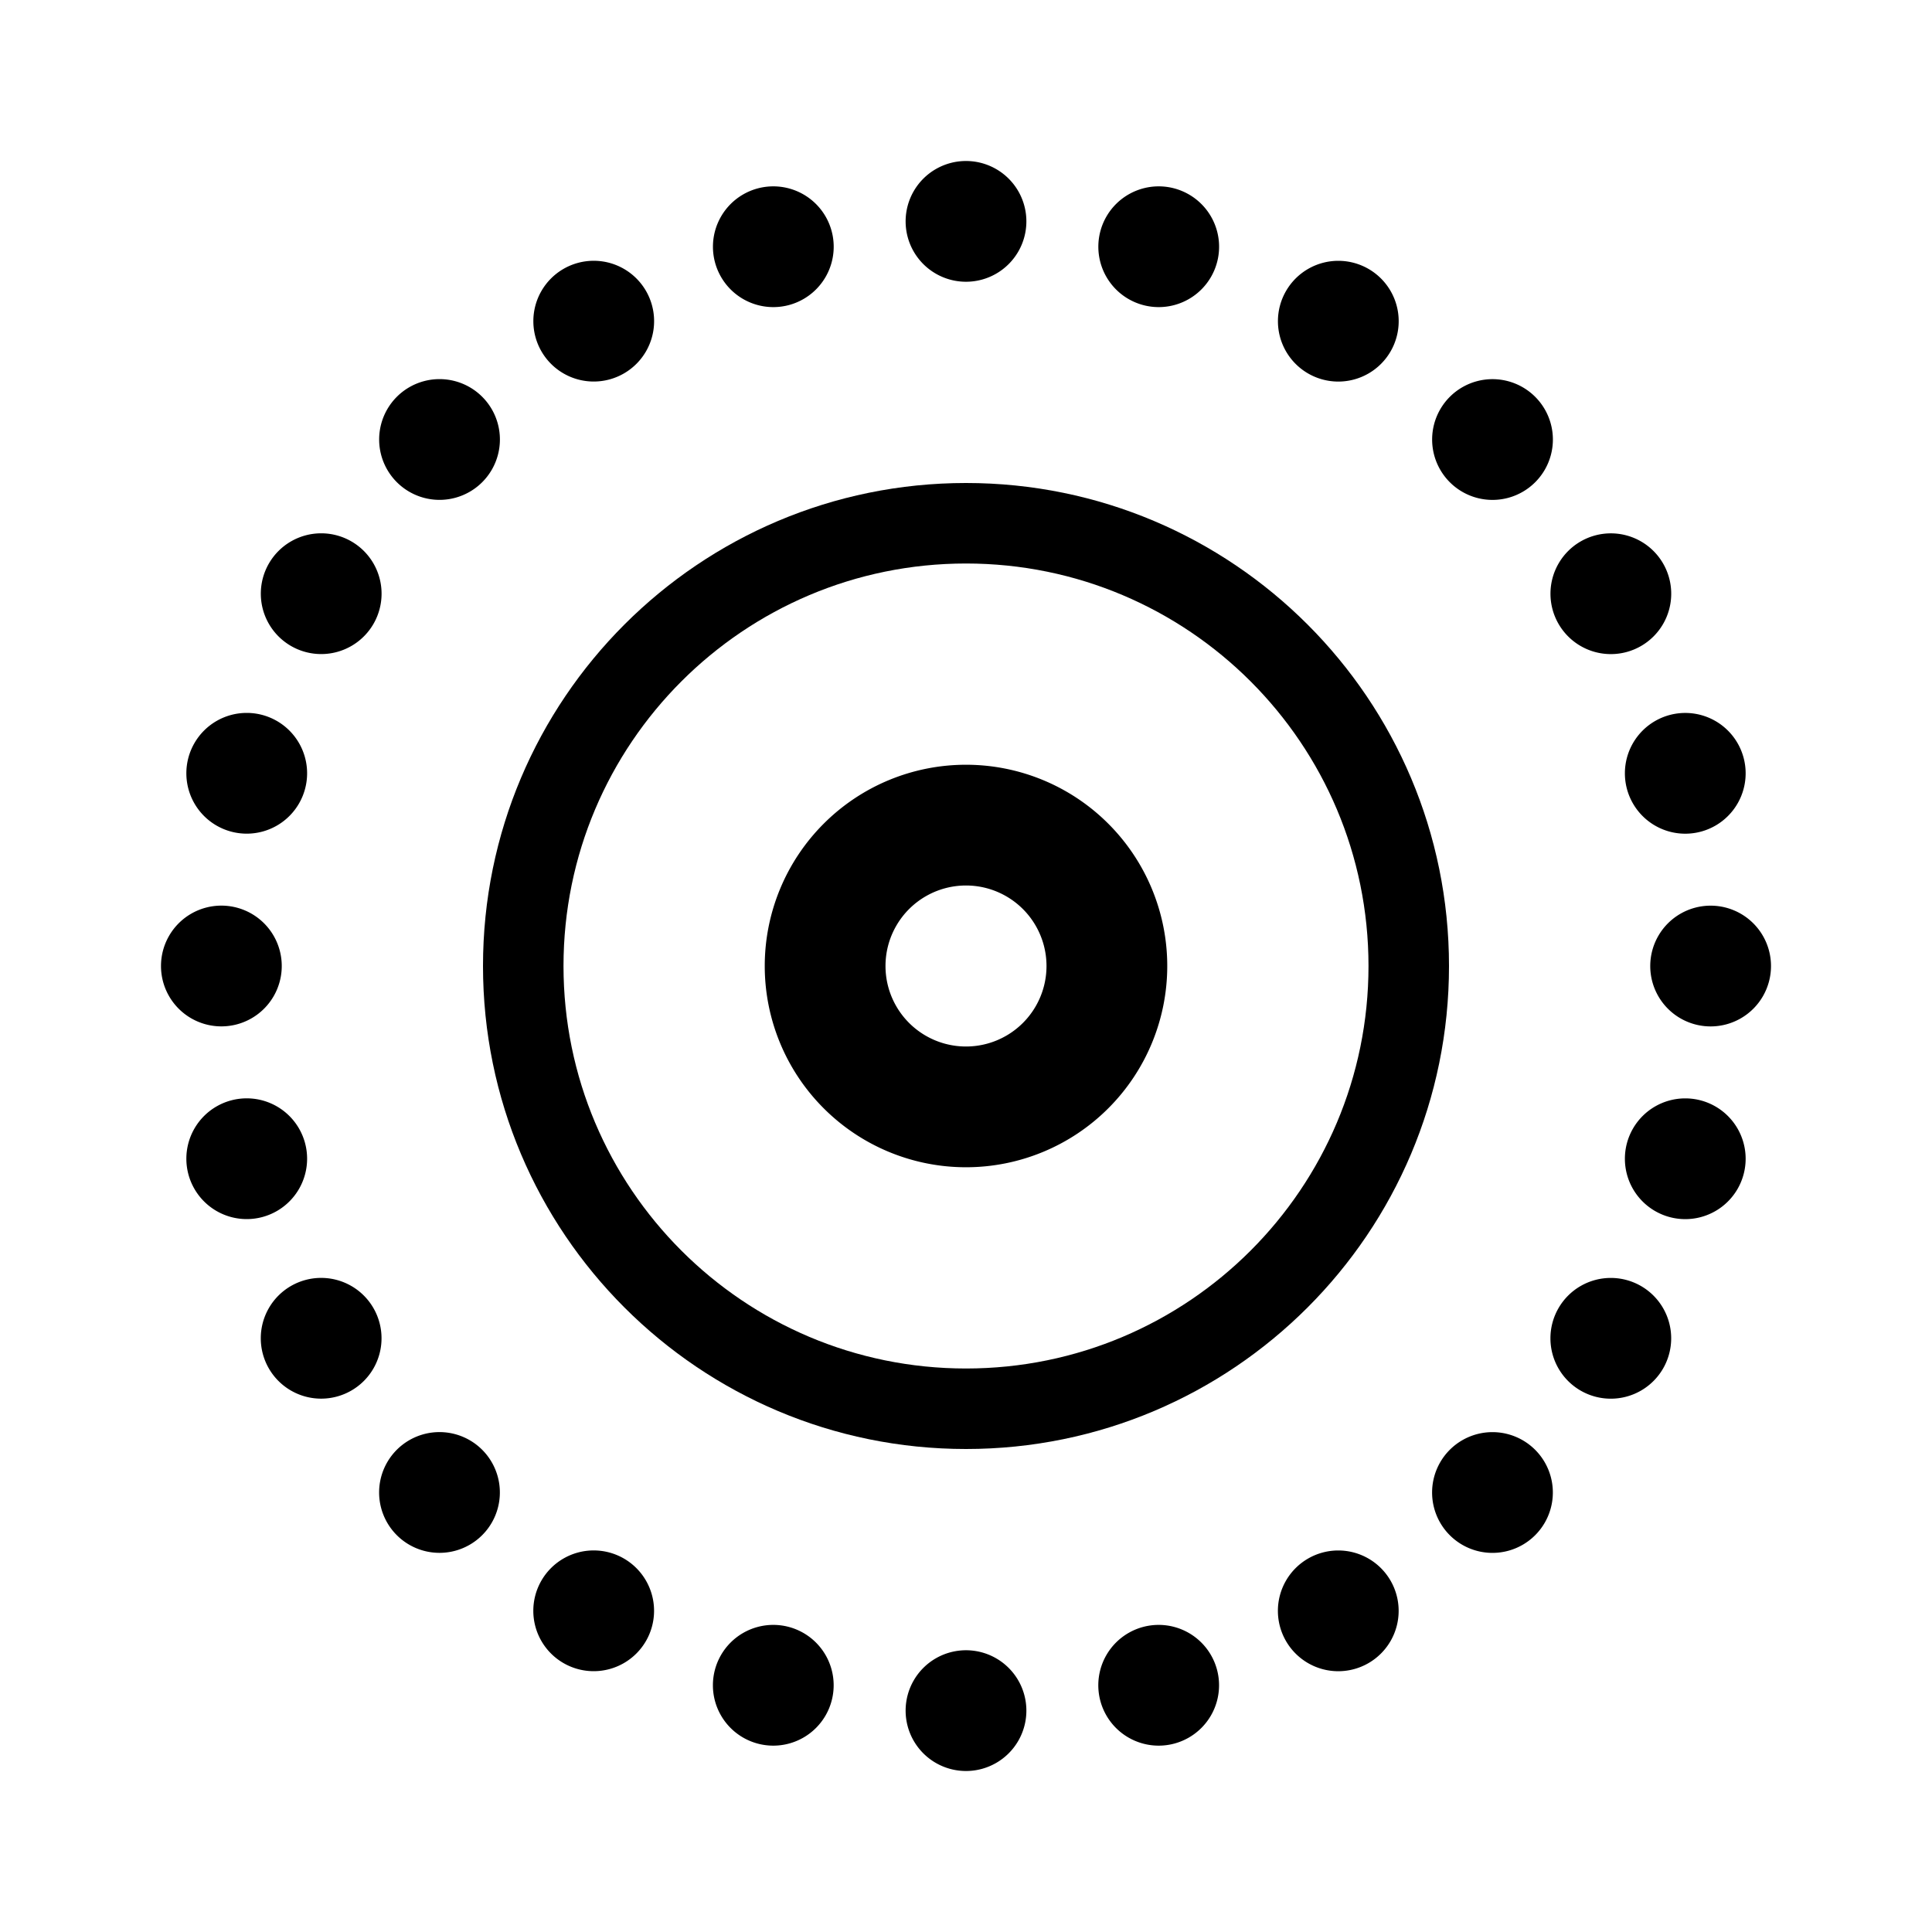 <svg width="48" height="48" viewBox="0 0 48 48" xmlns="http://www.w3.org/2000/svg">
    <title>
        Live Photo
    </title>
    <g fill-rule="evenodd">
        <path d="M24 36c6.627 0 12-5.373 12-12s-5.373-12-12-12-12 5.373-12 12 5.373 12 12 12zm0-2c5.523 0 10-4.477 10-10s-4.477-10-10-10-10 4.477-10 10 4.477 10 10 10z"/>
        <path d="M24 29a5 5 0 1 0 0-10 5 5 0 0 0 0 10zm0-3a2 2 0 1 0 0-4 2 2 0 0 0 0 4zM24 7a1.5 1.5 0 1 0 0-3 1.5 1.5 0 0 0 0 3zm4.788.63a1.5 1.5 0 1 0 0-3 1.5 1.5 0 0 0 0 3zM33.25 9.48a1.5 1.5 0 1 0 0-3 1.5 1.5 0 0 0 0 3zm3.831 2.94a1.5 1.5 0 1 0 0-3 1.5 1.5 0 0 0 0 3zm2.94 3.831a1.5 1.5 0 1 0 0-3 1.5 1.5 0 0 0 0 3zm1.849 4.462a1.5 1.5 0 1 0 0-3 1.5 1.5 0 0 0 0 3zm.63 4.788a1.5 1.5 0 1 0 0-3 1.5 1.5 0 0 0 0 3zm-.63 4.788a1.5 1.5 0 1 0 0-3 1.5 1.5 0 0 0 0 3zM40.02 34.75a1.5 1.5 0 1 0 0-3 1.5 1.5 0 0 0 0 3zm-2.94 3.831a1.5 1.5 0 1 0 0-3 1.5 1.5 0 0 0 0 3zm-3.831 2.94a1.5 1.5 0 1 0 0-3 1.5 1.5 0 0 0 0 3zm-4.462 1.849a1.5 1.5 0 1 0 0-3 1.5 1.5 0 0 0 0 3zM24 44a1.5 1.5 0 1 0 0-3 1.5 1.5 0 0 0 0 3zm-4.788-.63a1.5 1.5 0 1 0 0-3 1.5 1.5 0 0 0 0 3zM14.75 41.52a1.5 1.5 0 1 0 0-3 1.5 1.5 0 0 0 0 3zm-3.831-2.94a1.5 1.5 0 1 0 0-3 1.5 1.5 0 0 0 0 3zm-2.94-3.831a1.5 1.5 0 1 0 0-3 1.5 1.5 0 0 0 0 3zM6.13 30.288a1.5 1.5 0 1 0 0-3 1.5 1.5 0 0 0 0 3zM5.5 25.5a1.5 1.5 0 1 0 0-3 1.5 1.5 0 0 0 0 3zm.63-4.788a1.5 1.5 0 1 0 0-3 1.5 1.5 0 0 0 0 3zM7.98 16.25a1.5 1.5 0 1 0 0-3 1.5 1.5 0 0 0 0 3zm2.94-3.831a1.5 1.5 0 1 0 0-3 1.5 1.5 0 0 0 0 3zm3.831-2.94a1.5 1.5 0 1 0 0-3 1.5 1.5 0 0 0 0 3zm4.462-1.849a1.5 1.5 0 1 0 0-3 1.5 1.5 0 0 0 0 3z"/>
    </g>
</svg>

